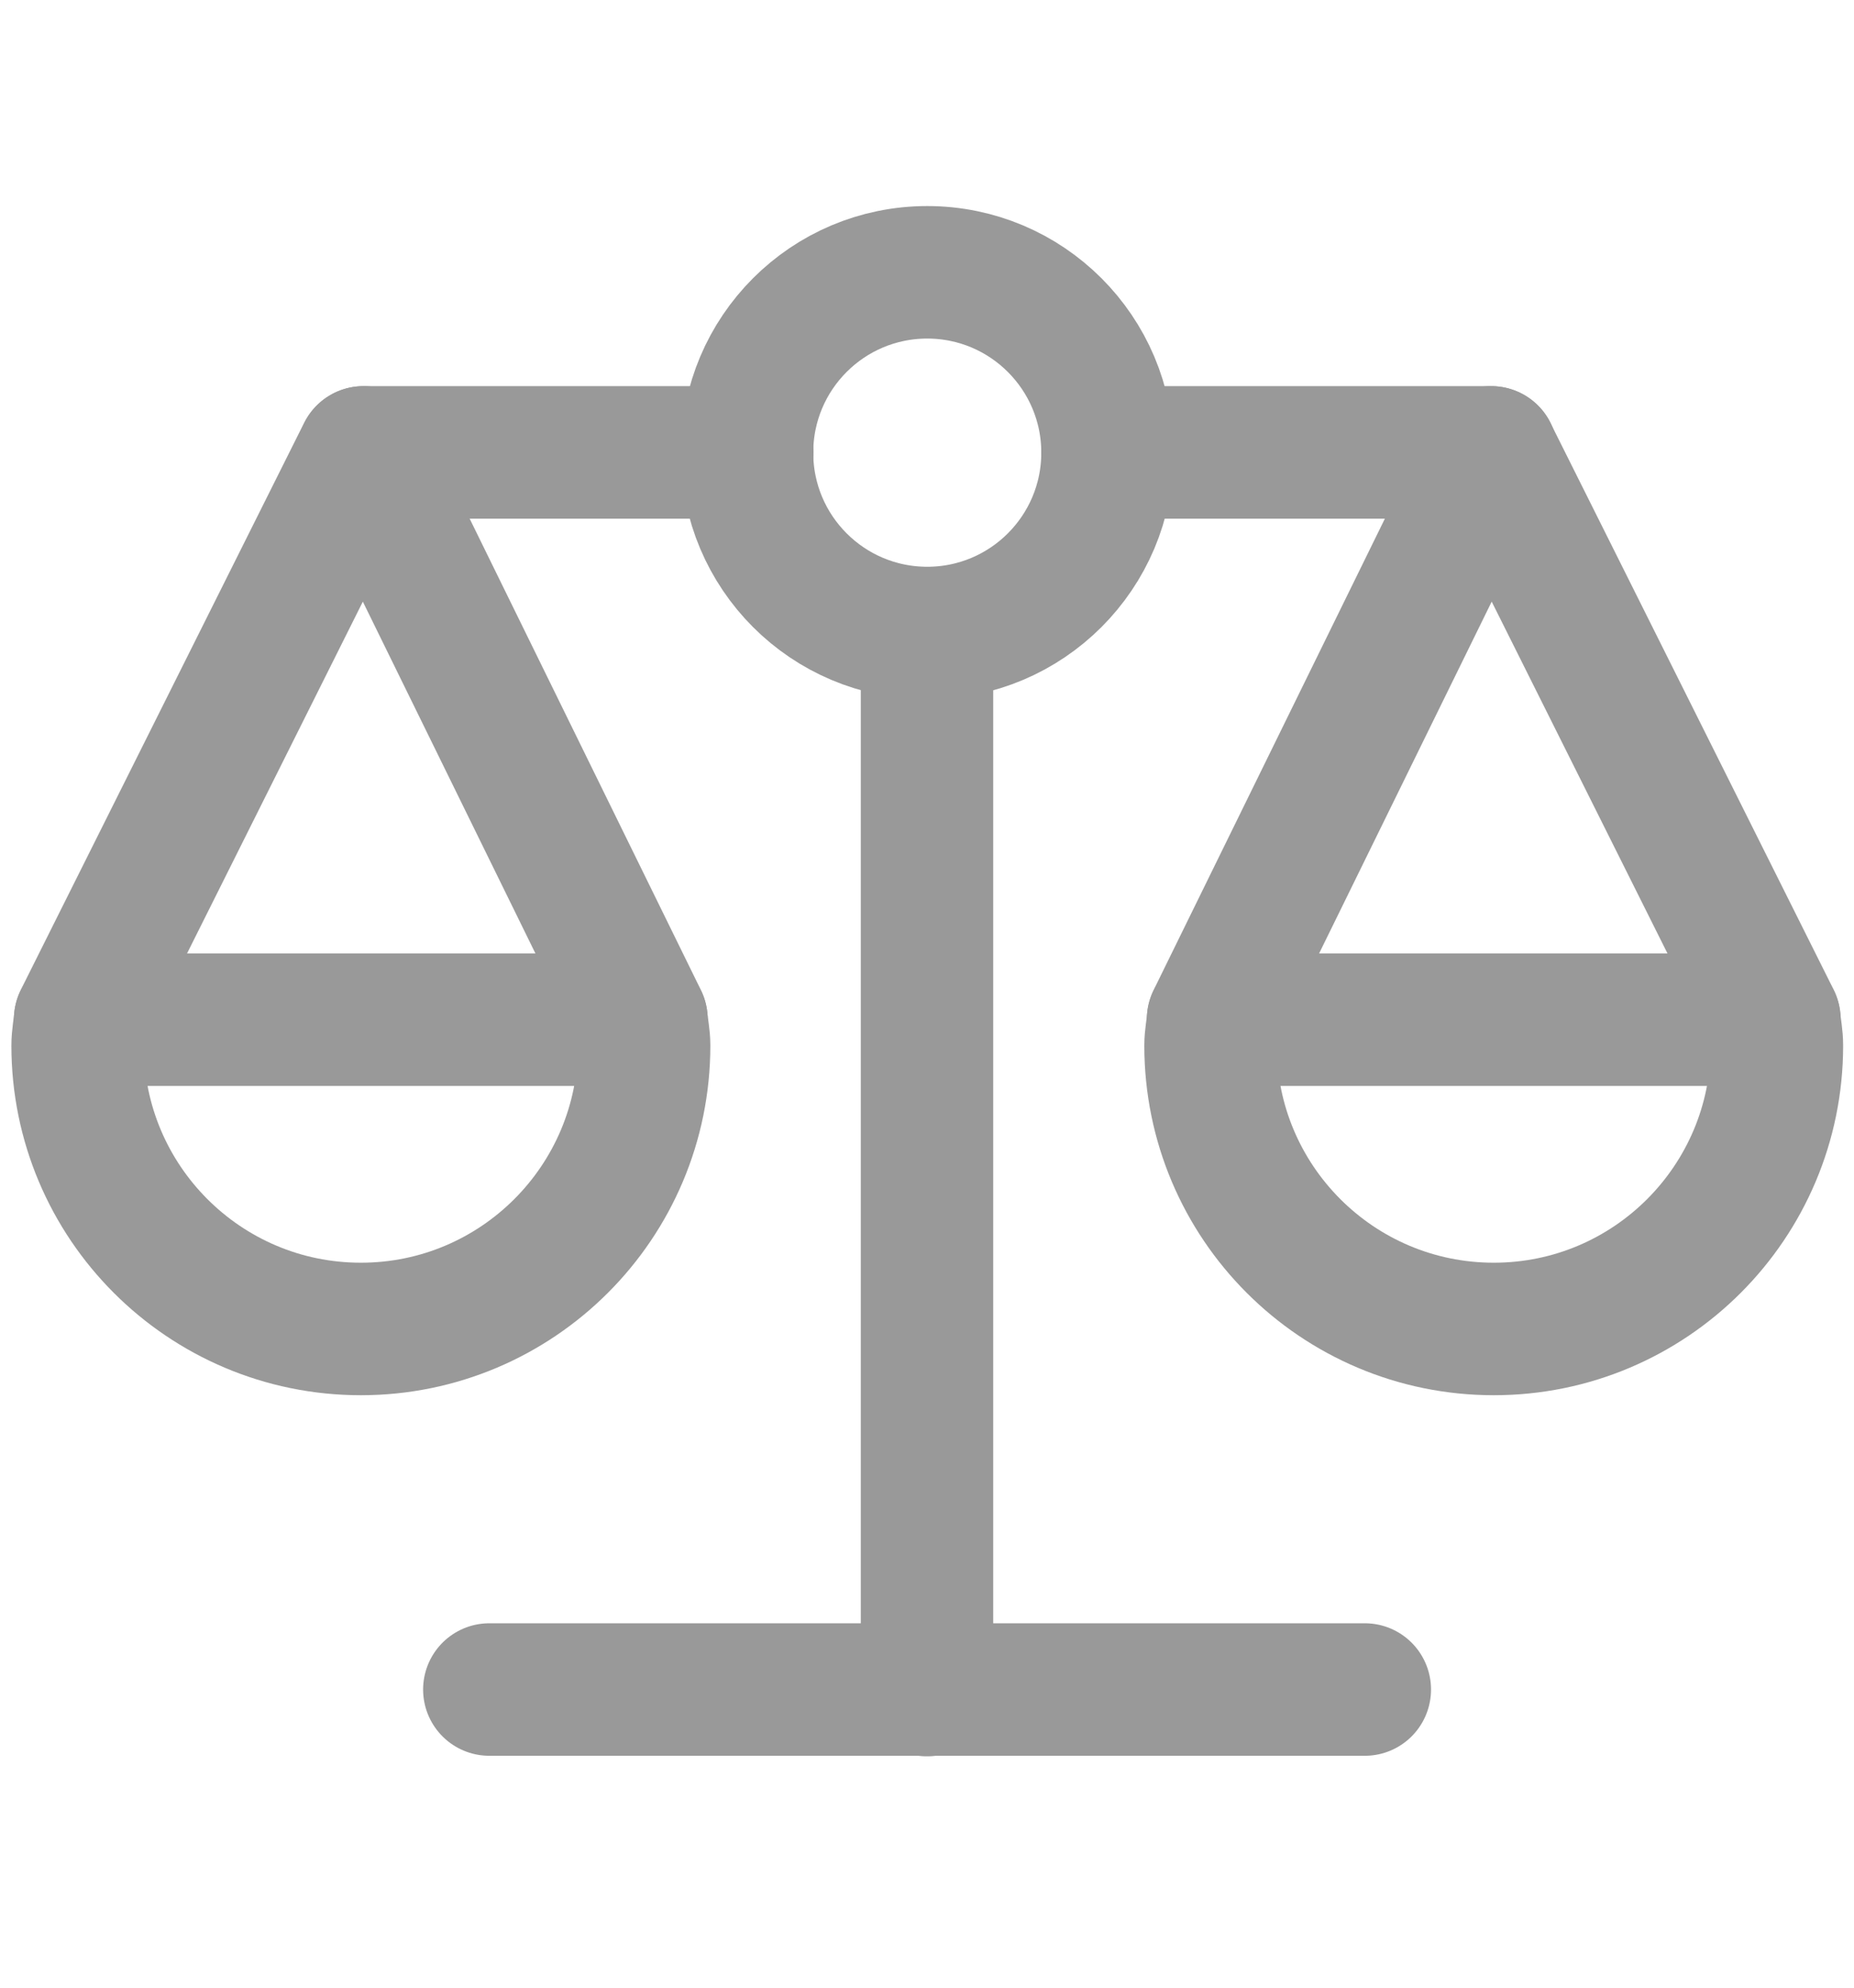 <svg width="14" height="15" viewBox="0 0 14 15" fill="none" xmlns="http://www.w3.org/2000/svg">
<path d="M5.643 3.414H2.746" stroke="#999999" stroke-linecap="round" stroke-linejoin="round"/>
<path d="M8.363 3.414H11.261" stroke="#999999" stroke-linecap="round" stroke-linejoin="round"/>
<path d="M0.605 7.695C0.599 7.76 0.586 7.823 0.586 7.89C0.586 9.071 1.543 10.029 2.725 10.029C3.906 10.029 4.864 9.071 4.864 7.89C4.864 7.823 4.85 7.76 4.844 7.695H0.605Z" stroke="#999999" stroke-linecap="round" stroke-linejoin="round"/>
<path d="M13.399 7.695C13.405 7.76 13.418 7.823 13.418 7.89C13.418 9.071 12.461 10.029 11.28 10.029C10.098 10.029 9.141 9.071 9.141 7.89C9.141 7.823 9.155 7.76 9.16 7.695H13.399Z" stroke="#999999" stroke-linecap="round" stroke-linejoin="round"/>
<path d="M4.844 7.692L2.744 3.414L0.605 7.692" stroke="#999999" stroke-linecap="round" stroke-linejoin="round"/>
<path d="M9.16 7.692L11.26 3.414L13.399 7.692" stroke="#999999" stroke-linecap="round" stroke-linejoin="round"/>
<path d="M7.002 4.777C7.753 4.777 8.363 4.168 8.363 3.416C8.363 2.664 7.753 2.055 7.002 2.055C6.25 2.055 5.641 2.664 5.641 3.416C5.641 4.168 6.25 4.777 7.002 4.777Z" stroke="#999999" stroke-linecap="round" stroke-linejoin="round"/>
<path d="M7 4.781V12.754" stroke="#999999" stroke-linecap="round" stroke-linejoin="round"/>
<path d="M10.306 12.75H3.695" stroke="#999999" stroke-linecap="round" stroke-linejoin="round"/>
</svg>
